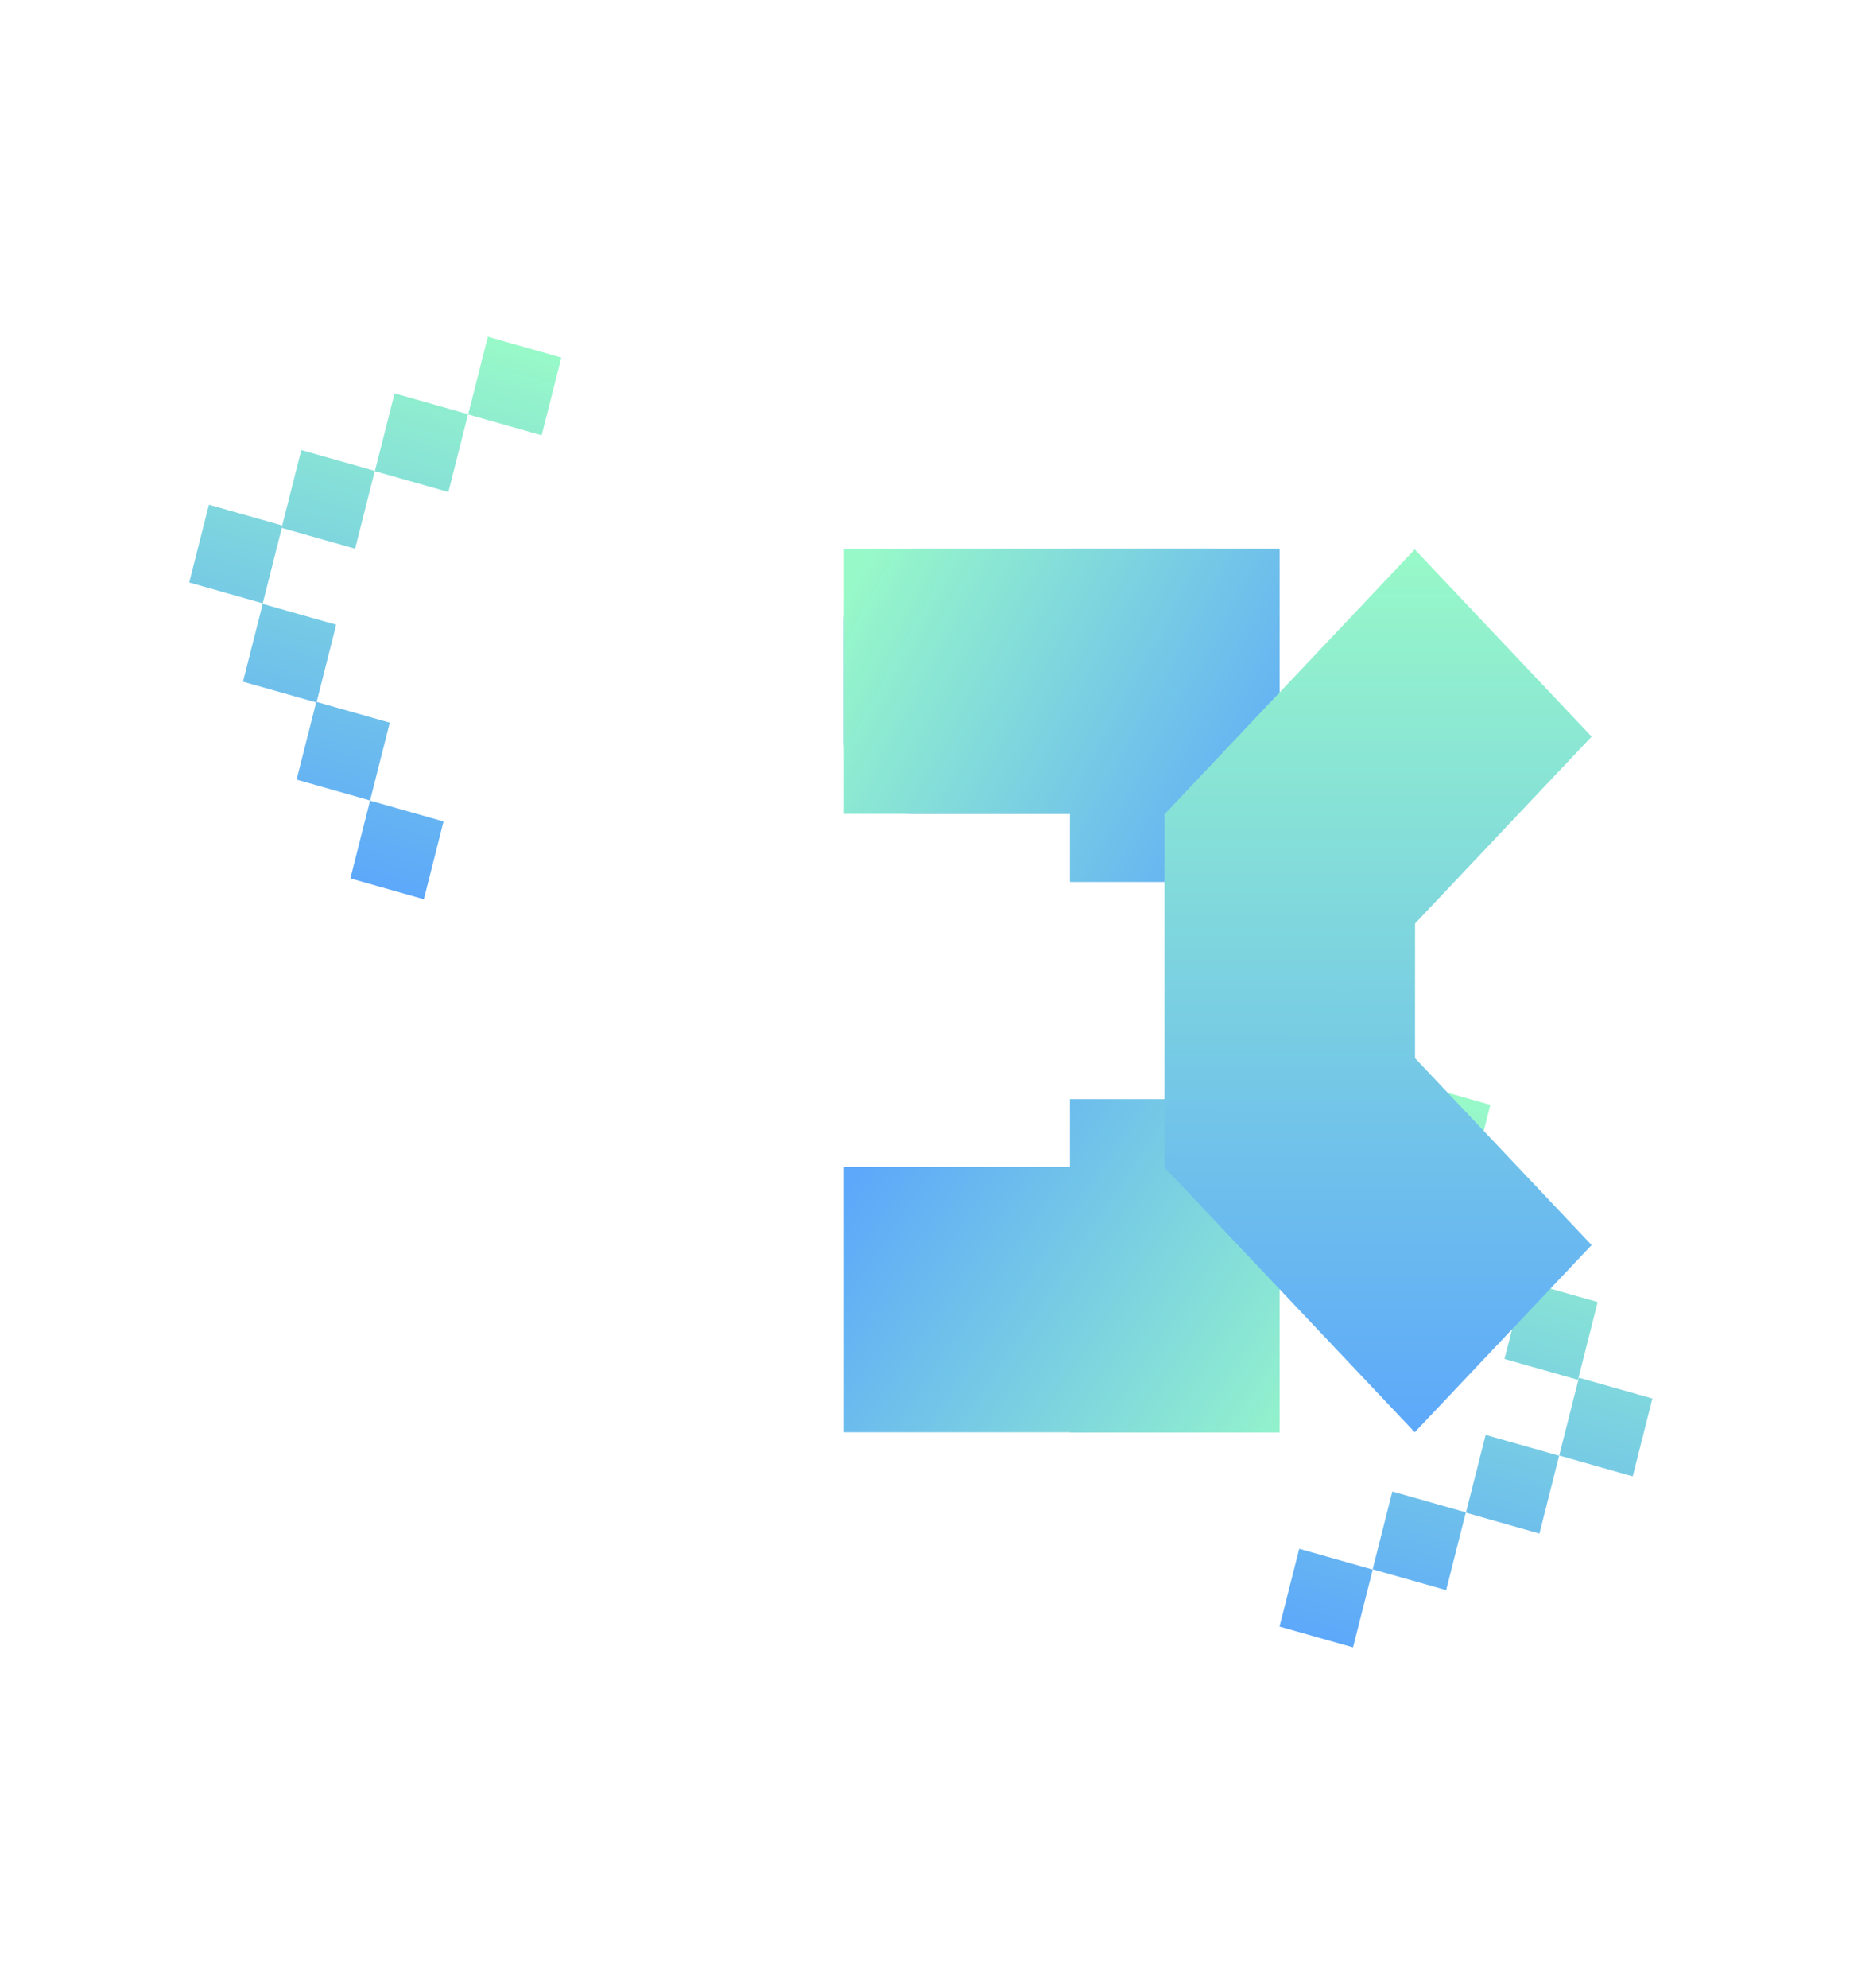 <svg width="82" height="87" viewBox="0 0 82 87" fill="none" xmlns="http://www.w3.org/2000/svg">
<path d="M21.358 14.732L24.576 15.645L23.714 19.048L20.496 18.136L21.358 14.732Z" fill="url(#paint0_linear_411_1019)"/>
<path d="M17.274 17.212L20.492 18.124L19.63 21.528L16.412 20.616L17.274 17.212Z" fill="url(#paint1_linear_411_1019)"/>
<path d="M13.191 19.693L16.409 20.605L15.547 24.009L12.329 23.097L13.191 19.693Z" fill="url(#paint2_linear_411_1019)"/>
<path d="M9.146 22.084L12.364 22.996L11.502 26.399L8.284 25.487L9.146 22.084Z" fill="url(#paint3_linear_411_1019)"/>
<path d="M11.501 26.423L14.718 27.335L13.856 30.739L10.638 29.827L11.501 26.423Z" fill="url(#paint4_linear_411_1019)"/>
<path d="M13.847 30.709L17.064 31.622L16.202 35.025L12.984 34.113L13.847 30.709Z" fill="url(#paint5_linear_411_1019)"/>
<path d="M16.201 35.031L19.418 35.943L18.556 39.347L15.339 38.435L16.201 35.031Z" fill="url(#paint6_linear_411_1019)"/>
<path d="M65.248 48.342L62.03 47.43L61.168 50.834L64.386 51.746L65.248 48.342Z" fill="url(#paint7_linear_411_1019)"/>
<path d="M67.594 52.649L64.376 51.737L63.514 55.141L66.732 56.053L67.594 52.649Z" fill="url(#paint8_linear_411_1019)"/>
<path d="M69.947 56.971L66.73 56.059L65.868 59.463L69.085 60.375L69.947 56.971Z" fill="url(#paint9_linear_411_1019)"/>
<path d="M72.343 61.194L69.125 60.282L68.263 63.686L71.481 64.598L72.343 61.194Z" fill="url(#paint10_linear_411_1019)"/>
<path d="M68.259 63.697L65.041 62.785L64.179 66.189L67.397 67.101L68.259 63.697Z" fill="url(#paint11_linear_411_1019)"/>
<path d="M64.175 66.173L60.957 65.261L60.095 68.665L63.313 69.577L64.175 66.173Z" fill="url(#paint12_linear_411_1019)"/>
<path d="M60.098 68.679L56.88 67.767L56.018 71.171L59.236 72.083L60.098 68.679Z" fill="url(#paint13_linear_411_1019)"/>
<path d="M56.018 51.067V62.669H36.953V51.067H56.018Z" fill="url(#paint14_linear_411_1019)"/>
<path d="M46.842 48.093H56.016V62.677H46.842V48.093Z" fill="url(#paint15_linear_411_1019)"/>
<path d="M56.018 32.411V27.206C56.018 25.439 54.664 24.007 52.994 24.007H39.977C38.307 24.007 36.953 25.439 36.953 27.206V32.411C36.953 34.177 38.307 35.609 39.977 35.609H52.994C54.664 35.609 56.018 34.177 56.018 32.411Z" fill="url(#paint16_linear_411_1019)"/>
<path d="M56.018 24.007V35.609H36.953V24.007H56.018Z" fill="url(#paint17_linear_411_1019)"/>
<path d="M46.842 24.007H56.016V38.591H46.842V24.007Z" fill="url(#paint18_linear_411_1019)"/>
<g filter="url(#filter0_i_411_1019)">
<path d="M25.983 35.61H36.95V51.061H25.983V35.61Z" fill="url(#paint19_linear_411_1019)"/>
<path d="M36.938 24.039L44.681 32.23L33.726 43.819L25.983 35.628L36.938 24.039Z" fill="url(#paint20_linear_411_1019)"/>
<path d="M44.681 54.478L36.938 62.669L25.983 51.08L33.726 42.889L44.681 54.478Z" fill="url(#paint21_linear_411_1019)"/>
</g>
<defs>
<filter id="filter0_i_411_1019" x="25.983" y="24.039" width="43.699" height="38.63" filterUnits="userSpaceOnUse" color-interpolation-filters="sRGB">
<feFlood flood-opacity="0" result="BackgroundImageFix"/>
<feBlend mode="normal" in="SourceGraphic" in2="BackgroundImageFix" result="shape"/>
<feColorMatrix in="SourceAlpha" type="matrix" values="0 0 0 0 0 0 0 0 0 0 0 0 0 0 0 0 0 0 127 0" result="hardAlpha"/>
<feOffset dx="25"/>
<feGaussianBlur stdDeviation="37.5"/>
<feComposite in2="hardAlpha" operator="arithmetic" k2="-1" k3="1"/>
<feColorMatrix type="matrix" values="0 0 0 0 0 0 0 0 0 0 0 0 0 0 0 0 0 0 0.1 0"/>
<feBlend mode="normal" in2="shape" result="effect1_innerShadow_411_1019"/>
</filter>
<linearGradient id="paint0_linear_411_1019" x1="18.141" y1="13.82" x2="11.469" y2="37.355" gradientUnits="userSpaceOnUse">
<stop stop-color="#98F9C8"/>
<stop offset="1" stop-color="#5DA8FA"/>
</linearGradient>
<linearGradient id="paint1_linear_411_1019" x1="18.137" y1="13.808" x2="11.465" y2="37.343" gradientUnits="userSpaceOnUse">
<stop stop-color="#98F9C8"/>
<stop offset="1" stop-color="#5DA8FA"/>
</linearGradient>
<linearGradient id="paint2_linear_411_1019" x1="18.133" y1="13.797" x2="11.462" y2="37.332" gradientUnits="userSpaceOnUse">
<stop stop-color="#98F9C8"/>
<stop offset="1" stop-color="#5DA8FA"/>
</linearGradient>
<linearGradient id="paint3_linear_411_1019" x1="18.142" y1="13.801" x2="11.471" y2="37.336" gradientUnits="userSpaceOnUse">
<stop stop-color="#98F9C8"/>
<stop offset="1" stop-color="#5DA8FA"/>
</linearGradient>
<linearGradient id="paint4_linear_411_1019" x1="18.141" y1="13.825" x2="11.47" y2="37.359" gradientUnits="userSpaceOnUse">
<stop stop-color="#98F9C8"/>
<stop offset="1" stop-color="#5DA8FA"/>
</linearGradient>
<linearGradient id="paint5_linear_411_1019" x1="18.131" y1="13.795" x2="11.46" y2="37.33" gradientUnits="userSpaceOnUse">
<stop stop-color="#98F9C8"/>
<stop offset="1" stop-color="#5DA8FA"/>
</linearGradient>
<linearGradient id="paint6_linear_411_1019" x1="18.13" y1="13.8" x2="11.459" y2="37.335" gradientUnits="userSpaceOnUse">
<stop stop-color="#98F9C8"/>
<stop offset="1" stop-color="#5DA8FA"/>
</linearGradient>
<linearGradient id="paint7_linear_411_1019" x1="68.466" y1="49.254" x2="61.794" y2="72.789" gradientUnits="userSpaceOnUse">
<stop stop-color="#98F9C8"/>
<stop offset="1" stop-color="#5DA8FA"/>
</linearGradient>
<linearGradient id="paint8_linear_411_1019" x1="68.457" y1="49.245" x2="61.785" y2="72.78" gradientUnits="userSpaceOnUse">
<stop stop-color="#98F9C8"/>
<stop offset="1" stop-color="#5DA8FA"/>
</linearGradient>
<linearGradient id="paint9_linear_411_1019" x1="68.454" y1="49.251" x2="61.783" y2="72.786" gradientUnits="userSpaceOnUse">
<stop stop-color="#98F9C8"/>
<stop offset="1" stop-color="#5DA8FA"/>
</linearGradient>
<linearGradient id="paint10_linear_411_1019" x1="68.468" y1="49.263" x2="61.796" y2="72.798" gradientUnits="userSpaceOnUse">
<stop stop-color="#98F9C8"/>
<stop offset="1" stop-color="#5DA8FA"/>
</linearGradient>
<linearGradient id="paint11_linear_411_1019" x1="68.464" y1="49.274" x2="61.792" y2="72.809" gradientUnits="userSpaceOnUse">
<stop stop-color="#98F9C8"/>
<stop offset="1" stop-color="#5DA8FA"/>
</linearGradient>
<linearGradient id="paint12_linear_411_1019" x1="68.46" y1="49.258" x2="61.788" y2="72.793" gradientUnits="userSpaceOnUse">
<stop stop-color="#98F9C8"/>
<stop offset="1" stop-color="#5DA8FA"/>
</linearGradient>
<linearGradient id="paint13_linear_411_1019" x1="68.463" y1="49.273" x2="61.791" y2="72.807" gradientUnits="userSpaceOnUse">
<stop stop-color="#98F9C8"/>
<stop offset="1" stop-color="#5DA8FA"/>
</linearGradient>
<linearGradient id="paint14_linear_411_1019" x1="57.683" y1="63.726" x2="38.051" y2="50.617" gradientUnits="userSpaceOnUse">
<stop stop-color="#98F9C8"/>
<stop offset="1" stop-color="#5DA8FA"/>
</linearGradient>
<linearGradient id="paint15_linear_411_1019" x1="57.682" y1="63.734" x2="38.05" y2="50.625" gradientUnits="userSpaceOnUse">
<stop stop-color="#98F9C8"/>
<stop offset="1" stop-color="#5DA8FA"/>
</linearGradient>
<linearGradient id="paint16_linear_411_1019" x1="56.018" y1="29.808" x2="36.953" y2="29.808" gradientUnits="userSpaceOnUse">
<stop stop-color="#98F9C8"/>
<stop offset="1" stop-color="#5DA8FA"/>
</linearGradient>
<linearGradient id="paint17_linear_411_1019" x1="55.172" y1="39.242" x2="35.537" y2="28.568" gradientUnits="userSpaceOnUse">
<stop stop-color="#5DA8FA"/>
<stop offset="1" stop-color="#98F9C8"/>
</linearGradient>
<linearGradient id="paint18_linear_411_1019" x1="55.17" y1="39.242" x2="35.535" y2="28.568" gradientUnits="userSpaceOnUse">
<stop stop-color="#5DA8FA"/>
<stop offset="1" stop-color="#98F9C8"/>
</linearGradient>
<linearGradient id="paint19_linear_411_1019" x1="35.332" y1="24.021" x2="35.332" y2="62.655" gradientUnits="userSpaceOnUse">
<stop stop-color="#98F9C8"/>
<stop offset="1" stop-color="#5DA8FA"/>
</linearGradient>
<linearGradient id="paint20_linear_411_1019" x1="35.332" y1="24.039" x2="35.332" y2="62.673" gradientUnits="userSpaceOnUse">
<stop stop-color="#98F9C8"/>
<stop offset="1" stop-color="#5DA8FA"/>
</linearGradient>
<linearGradient id="paint21_linear_411_1019" x1="35.332" y1="24.035" x2="35.332" y2="62.669" gradientUnits="userSpaceOnUse">
<stop stop-color="#98F9C8"/>
<stop offset="1" stop-color="#5DA8FA"/>
</linearGradient>
</defs>
</svg>
